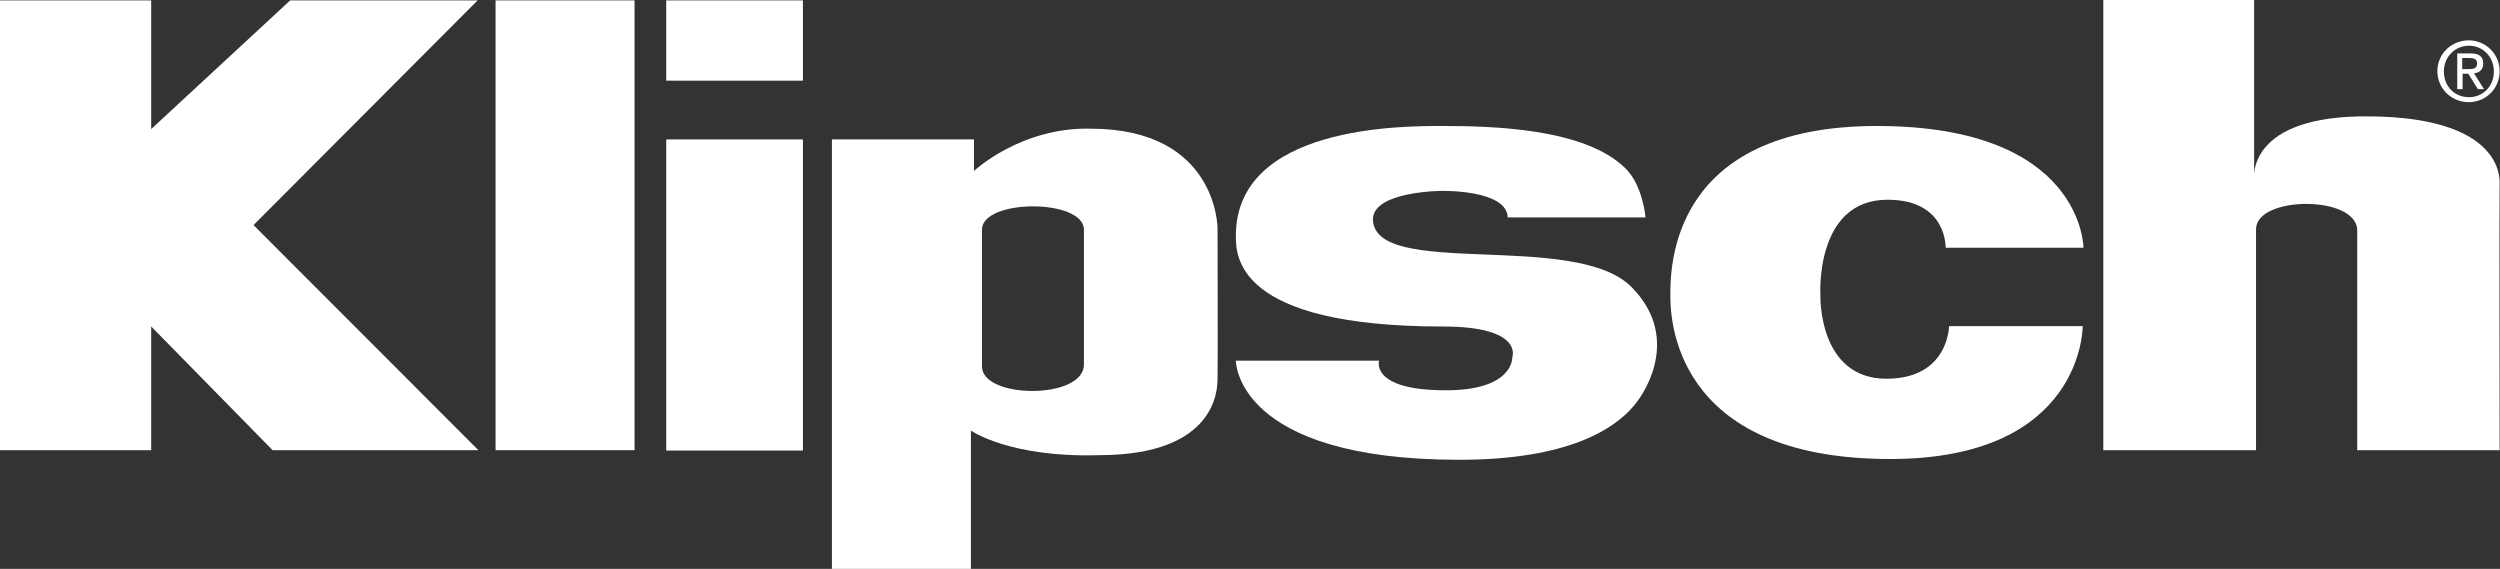 <svg width="167" height="38" viewBox="0 0 167 38" fill="none" xmlns="http://www.w3.org/2000/svg">
<rect x="0" y="0" width="167" height="38" fill="#333333" stroke="none"/>
<path d="M10.1 0.026H0V30.072H10.1V21.81L18.21 30.072H31.956L16.935 15.036L31.905 0.026H19.383L10.1 8.621V0.026Z" fill="white"/>
<path d="M42.388 0.026H33.104V30.072H42.388V0.026Z" fill="white"/>
<path d="M53.635 0.026H44.504V5.388H53.635V0.026Z" fill="white"/>
<path d="M53.635 9.314H44.504V30.097H53.635V9.314Z" fill="white"/>
<path d="M65.061 9.314V11.418C65.061 11.418 68.172 8.493 72.839 8.595C81.332 8.595 81.332 15.241 81.332 15.241C81.332 15.241 81.358 24.811 81.332 25.376C81.307 25.915 81.332 30.405 73.426 30.405C67.433 30.585 64.857 28.763 64.857 28.763V38.051H55.573V9.314H65.061ZM65.596 24.478C65.596 26.659 72.406 26.71 72.406 24.35C72.406 21.707 72.406 18.294 72.406 15.344C72.406 13.265 65.596 13.265 65.596 15.344" fill="white"/>
<path d="M139.175 16.55C139.175 16.55 139.175 8.416 125.377 8.416C111.58 8.416 111.58 17.884 111.58 19.706C111.58 20.989 111.58 30.662 126.27 30.662C139.201 30.662 139.124 21.784 139.124 21.784H130.198C130.198 21.784 130.172 25.299 126.015 25.299C121.45 25.299 121.603 19.757 121.603 19.757C121.603 19.757 121.195 13.342 126.092 13.342C130.096 13.342 129.968 16.575 129.968 16.55H139.175Z" fill="white"/>
<path d="M140.501 0V30.072H150.703V15.292C150.754 13.06 157.462 13.034 157.462 15.395C157.462 17.73 157.462 30.072 157.462 30.072H166.975C166.975 30.072 166.949 12.932 166.975 12.265C167 11.623 166.847 7.877 158.405 7.774C149.989 7.646 150.576 11.982 150.576 11.982V0H140.501V0Z" fill="white"/>
<path d="M163.251 4.773C163.251 3.798 163.991 3.054 164.934 3.054C165.852 3.054 166.592 3.798 166.592 4.773C166.592 5.773 165.852 6.492 164.934 6.492C163.965 6.492 163.251 5.773 163.251 4.773ZM164.909 6.825C166.031 6.825 166.975 5.953 166.975 4.747C166.975 3.567 166.005 2.694 164.909 2.694C163.787 2.694 162.817 3.567 162.817 4.747C162.817 5.953 163.787 6.825 164.909 6.825ZM164.475 4.927H164.883L165.521 5.953H165.929L165.266 4.901C165.623 4.85 165.878 4.67 165.878 4.234C165.878 3.772 165.597 3.567 165.036 3.567H164.144V5.953H164.501V4.927H164.475ZM164.475 4.619V3.875H164.96C165.215 3.875 165.47 3.926 165.47 4.234C165.47 4.593 165.189 4.619 164.883 4.619H164.475Z" fill="white"/>
<path d="M109.922 14.523H100.715C100.664 12.65 96.278 12.752 96.278 12.752C96.278 12.752 91.763 12.778 91.712 14.625C91.738 18.679 105.204 15.369 108.979 19.167C112.141 22.349 110.152 25.941 109.106 27.147C107.831 28.635 104.796 30.713 97.476 30.713C82.505 30.713 82.556 24.093 82.556 24.093H92.12C92.12 24.093 91.534 26.018 96.354 26.069C101.149 26.146 101.021 23.862 101.021 23.862C101.021 23.862 101.812 21.81 96.379 21.81C82.531 21.81 82.556 17.063 82.556 15.754C82.556 8.39 93.676 8.416 96.329 8.416C99.568 8.416 105.893 8.544 108.596 11.264C109.744 12.393 109.922 14.523 109.922 14.523Z" fill="white"/>
</svg>
